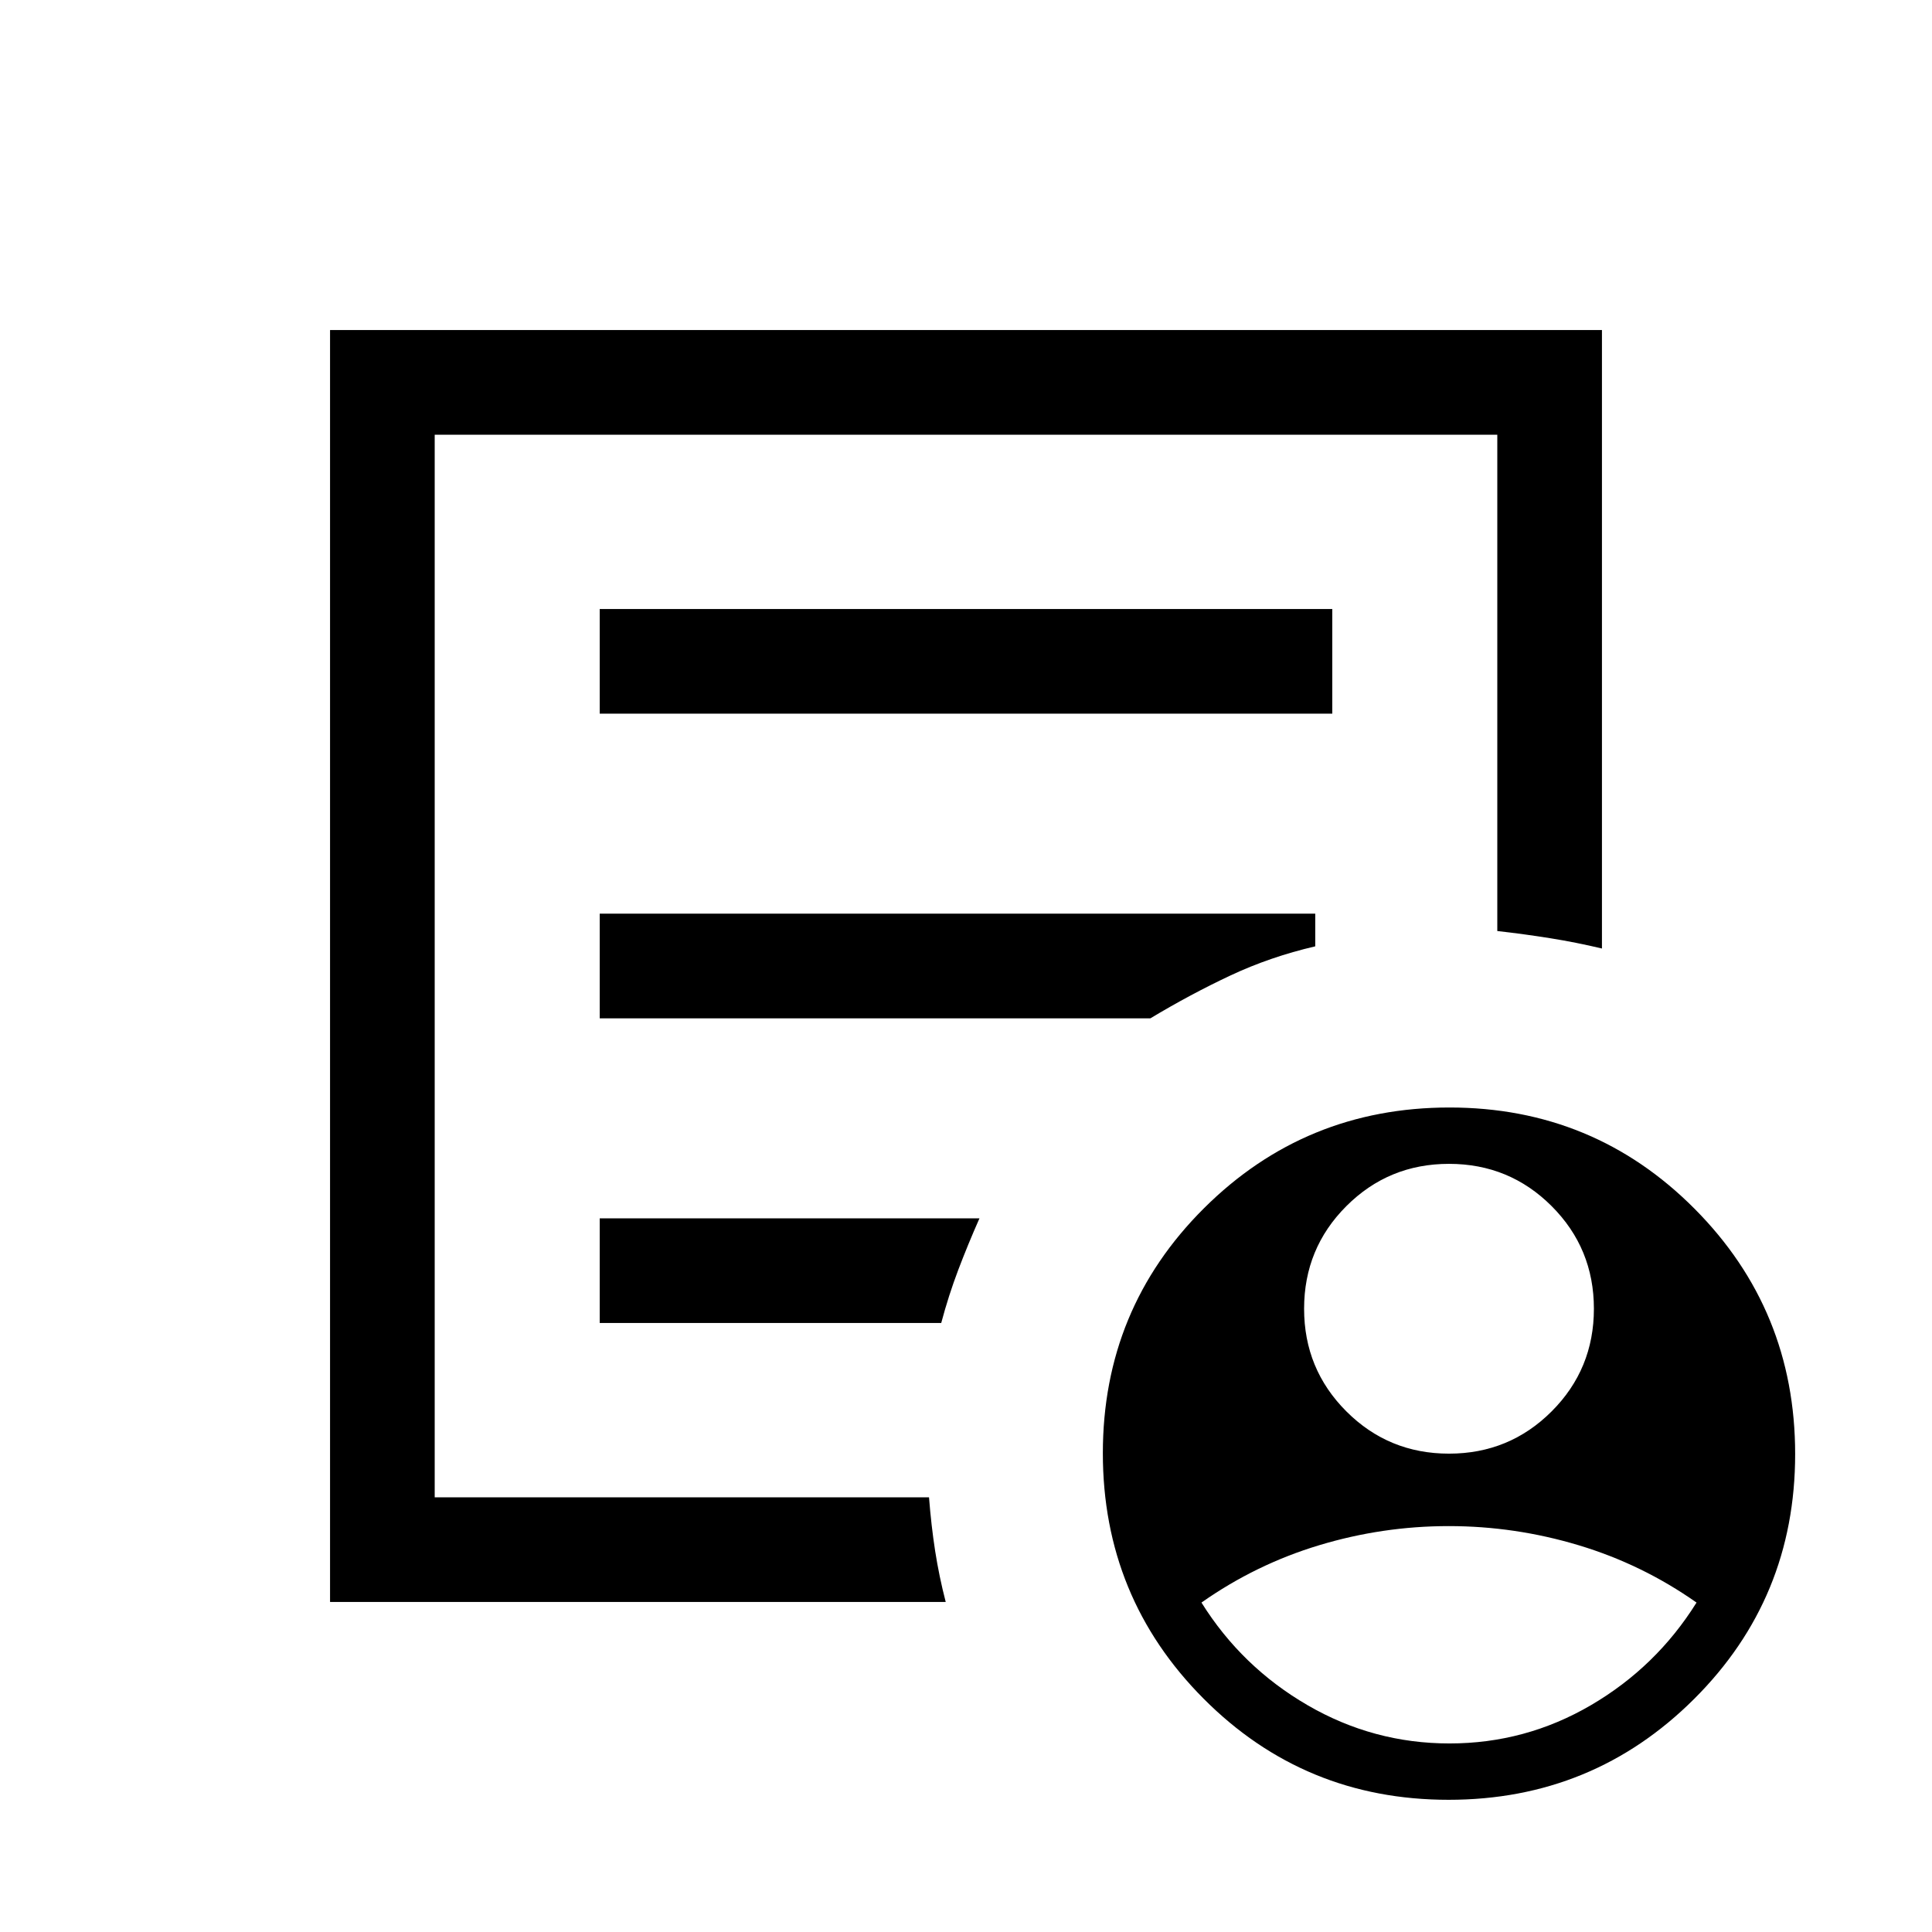 <svg xmlns="http://www.w3.org/2000/svg" height="20" viewBox="0 -960 960 960" width="20"><path d="M720-237.69q30 0 51-21t21-51q0-30-21-51t-51-21q-30 0-51 21t-21 51q0 30 21 51t51 21Zm.23 144q37.77 0 70.27-19 32.5-19 52.5-51-27-19-58.62-28.5-31.62-9.5-64.5-9.5-32.88 0-64.38 9.5-31.5 9.5-58.5 28.5 20 32 52.73 51t70.5 19ZM164-164v-632h632v307.31q-12.87-3.07-25.68-5.11-12.8-2.05-26.32-3.58V-744H216v528h245.62q1.1 14.13 3.05 26.68 1.95 12.55 5.25 25.32H164Zm52-75.87V-216v-528 246.62-2 259.51Zm82-62.75h169.69q3.62-13.61 8.46-26.38 4.85-12.78 10.54-25.61H298v51.99ZM298-454h273.62q19.84-11.92 39.65-21.23t42.27-14.54V-506H298v52Zm0-151.39h364v-51.99H298v51.99Zm421.77 539.7q-71.69 0-121.73-50.27Q548-166.22 548-237.92q0-71.69 50.27-121.73 50.26-50.04 121.96-50.04 71.69 0 121.73 50.26Q892-309.16 892-237.47q0 71.7-50.27 121.74-50.26 50.04-121.96 50.04Z"/></svg>